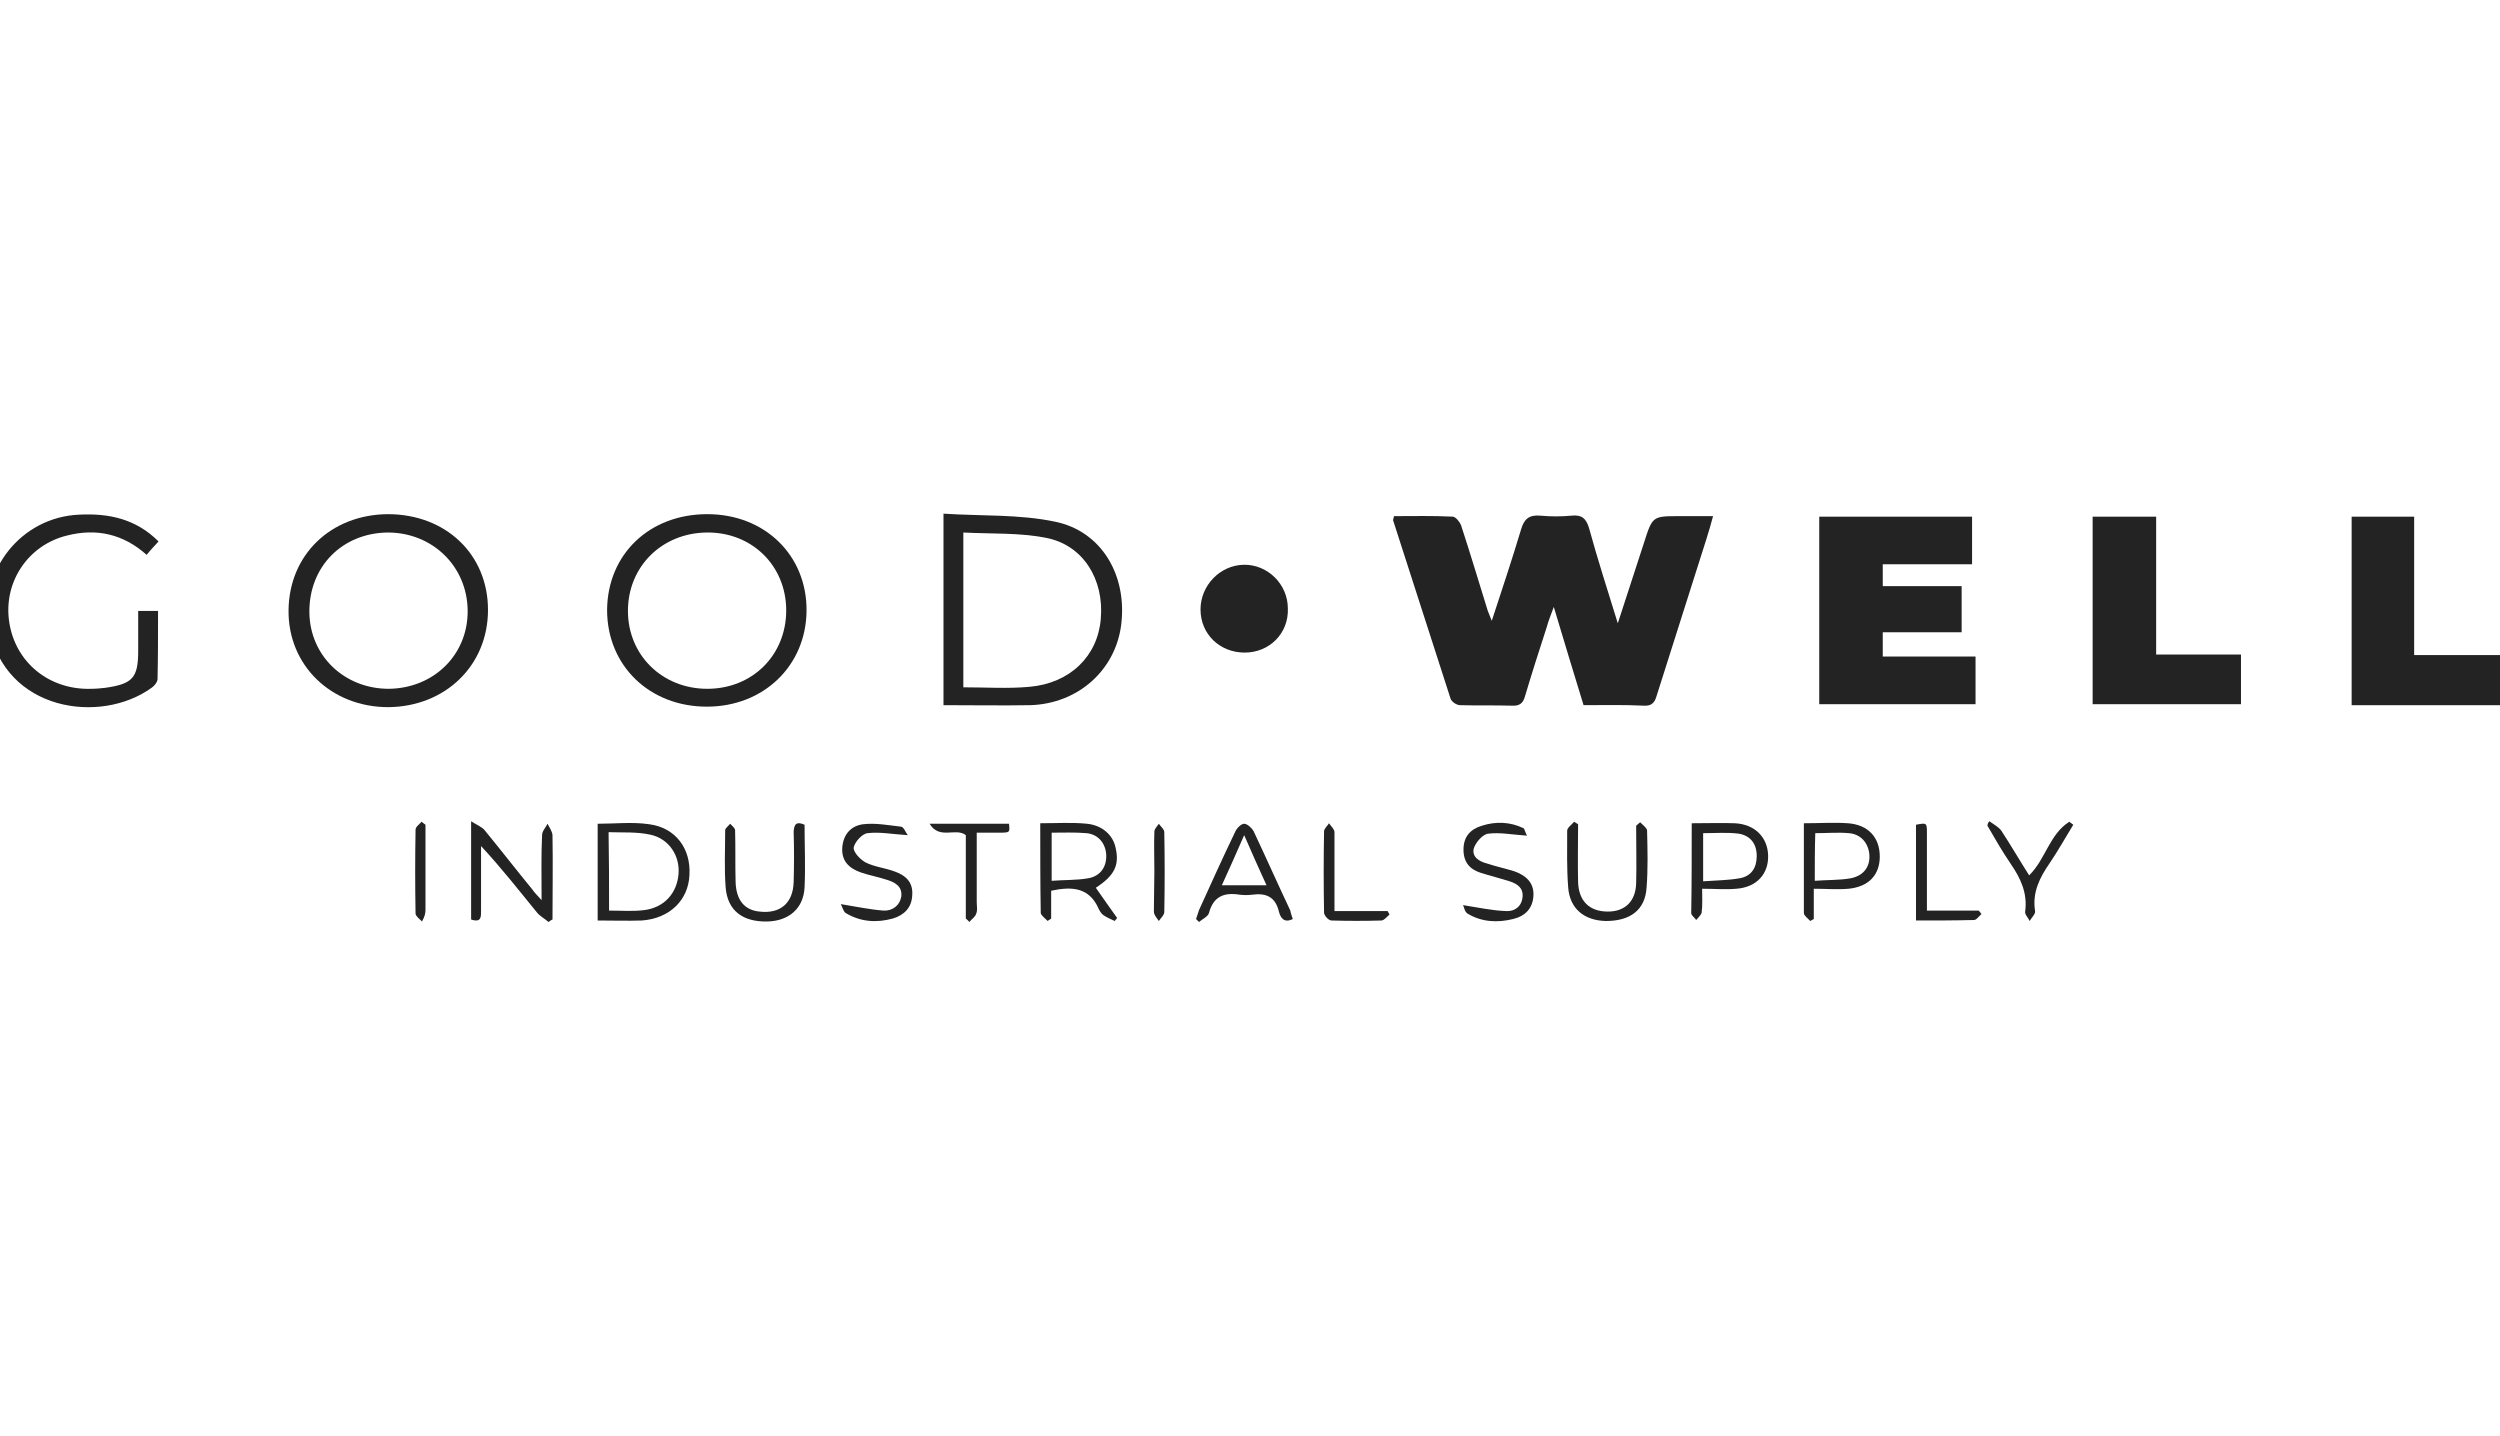 <svg width="202" height="116" viewBox="0 0 202 116" fill="none" xmlns="http://www.w3.org/2000/svg">
<g id="Frame" clip-path="url(#clip0_225_1477)">
<g id="Group">
<path id="Vector" d="M202 56.978C198.031 56.978 194.022 56.978 190.013 56.978C190.013 51.887 190.013 46.836 190.013 41.745C191.656 41.745 193.3 41.745 195.064 41.745C195.064 45.393 195.064 49.121 195.064 52.929C197.47 52.929 199.755 52.929 202 52.929C202 54.252 202 55.615 202 56.978Z" fill="#232323"/>
<path id="Vector_2" d="M127.952 56.977C127.15 54.372 126.388 51.846 125.546 49.04C125.306 49.722 125.105 50.163 124.985 50.644C124.384 52.488 123.782 54.372 123.221 56.256C123.061 56.857 122.74 57.058 122.138 57.018C120.735 56.977 119.372 57.018 117.969 56.977C117.688 56.977 117.287 56.697 117.207 56.456C115.644 51.646 114.12 46.835 112.557 42.025C112.557 41.985 112.597 41.905 112.637 41.704C114.2 41.704 115.764 41.664 117.368 41.744C117.608 41.744 117.929 42.145 118.049 42.426C118.811 44.751 119.492 47.036 120.214 49.361C120.294 49.561 120.374 49.762 120.535 50.163C121.377 47.597 122.178 45.192 122.9 42.786C123.141 41.945 123.542 41.584 124.464 41.664C125.306 41.744 126.148 41.744 126.989 41.664C127.791 41.584 128.152 41.864 128.393 42.666C129.074 45.152 129.876 47.637 130.718 50.363C131.48 48.038 132.161 45.913 132.843 43.829C133.524 41.704 133.524 41.704 135.729 41.704C136.571 41.704 137.413 41.704 138.415 41.704C138.215 42.426 138.055 43.027 137.854 43.628C136.531 47.837 135.168 52.047 133.845 56.256C133.685 56.817 133.404 57.058 132.803 57.018C131.159 56.937 129.595 56.977 127.952 56.977Z" fill="#232323"/>
<path id="Vector_3" d="M146.995 41.745C151.124 41.745 155.174 41.745 159.343 41.745C159.343 42.987 159.343 44.23 159.343 45.593C156.978 45.593 154.572 45.593 152.127 45.593C152.127 46.234 152.127 46.715 152.127 47.357C154.252 47.357 156.376 47.357 158.501 47.357C158.501 48.68 158.501 49.842 158.501 51.085C156.376 51.085 154.292 51.085 152.127 51.085C152.127 51.767 152.127 52.328 152.127 53.049C154.572 53.049 157.058 53.049 159.624 53.049C159.624 54.412 159.624 55.615 159.624 56.898C155.414 56.898 151.245 56.898 146.995 56.898C146.995 51.847 146.995 46.836 146.995 41.745Z" fill="#232323"/>
<path id="Vector_4" d="M169.085 56.898C169.085 51.807 169.085 46.796 169.085 41.745C170.809 41.745 172.453 41.745 174.217 41.745C174.217 45.433 174.217 49.121 174.217 52.889C176.542 52.889 178.787 52.889 181.072 52.889C181.072 54.292 181.072 55.575 181.072 56.898C177.103 56.898 173.134 56.898 169.085 56.898Z" fill="#232323"/>
<path id="Vector_5" d="M76.234 56.978C76.234 51.846 76.234 46.836 76.234 41.504C79.281 41.704 82.328 41.544 85.215 42.145C89.023 42.907 91.108 46.515 90.587 50.524C90.106 54.172 87.099 56.858 83.25 56.978C80.965 57.018 78.64 56.978 76.234 56.978ZM77.838 55.535C79.682 55.535 81.446 55.655 83.17 55.495C86.458 55.214 88.703 53.009 88.943 50.002C89.224 46.836 87.54 44.069 84.573 43.468C82.408 43.027 80.123 43.148 77.838 43.027C77.838 47.317 77.838 51.365 77.838 55.535Z" fill="#232323"/>
<path id="Vector_6" d="M57.151 41.544C61.802 41.544 65.209 44.871 65.169 49.361C65.129 53.771 61.721 57.098 57.111 57.098C52.501 57.098 49.053 53.811 49.053 49.281C49.093 44.791 52.461 41.544 57.151 41.544ZM57.151 55.655C60.799 55.655 63.526 52.929 63.526 49.321C63.526 45.713 60.759 42.987 57.111 43.027C53.463 43.067 50.737 45.793 50.737 49.361C50.737 52.929 53.503 55.655 57.151 55.655Z" fill="#232323"/>
<path id="Vector_7" d="M31.332 41.544C36.023 41.544 39.43 44.791 39.43 49.281C39.43 53.771 35.983 57.098 31.372 57.138C26.762 57.138 23.274 53.771 23.314 49.321C23.354 44.831 26.722 41.584 31.332 41.544ZM31.412 55.655C35.06 55.615 37.827 52.889 37.787 49.321C37.747 45.753 34.94 43.027 31.332 43.027C27.644 43.067 24.958 45.793 24.998 49.481C25.038 53.009 27.844 55.655 31.412 55.655Z" fill="#232323"/>
<path id="Vector_8" d="M11.166 49.361C11.808 49.361 12.209 49.361 12.77 49.361C12.77 51.245 12.77 53.049 12.73 54.853C12.73 55.093 12.489 55.414 12.249 55.574C8.079 58.581 0.382 57.418 -0.861 50.764C-1.743 46.114 1.705 41.784 6.396 41.584C8.761 41.464 10.966 41.904 12.81 43.749C12.489 44.109 12.169 44.43 11.848 44.831C9.964 43.147 7.799 42.666 5.433 43.267C2.266 44.029 0.262 47.036 0.743 50.243C1.224 53.53 3.99 55.775 7.398 55.655C7.759 55.655 8.16 55.614 8.52 55.574C10.726 55.254 11.166 54.773 11.166 52.568C11.166 51.486 11.166 50.443 11.166 49.361Z" fill="#232323"/>
<path id="Vector_9" d="M100.57 52.729C98.566 52.729 97.002 51.246 97.002 49.241C97.002 47.317 98.566 45.673 100.49 45.633C102.414 45.593 104.058 47.197 104.058 49.161C104.138 51.166 102.575 52.729 100.57 52.729Z" fill="#232323"/>
<path id="Vector_10" d="M48.291 74.376C48.291 71.731 48.291 69.165 48.291 66.559C49.694 66.559 51.097 66.398 52.461 66.599C54.585 66.879 55.828 68.563 55.708 70.688C55.628 72.733 54.104 74.216 51.859 74.376C50.697 74.417 49.534 74.376 48.291 74.376ZM49.213 73.575C50.215 73.575 51.138 73.655 52.06 73.535C53.663 73.334 54.706 72.171 54.826 70.608C54.946 69.165 54.064 67.761 52.541 67.441C51.458 67.2 50.296 67.28 49.173 67.24C49.213 69.485 49.213 71.49 49.213 73.575Z" fill="#232323"/>
<path id="Vector_11" d="M44.322 74.497C44.001 74.216 43.6 74.016 43.359 73.695C41.916 71.931 40.513 70.127 38.869 68.363C38.869 70.087 38.869 71.811 38.869 73.575C38.869 74.056 38.909 74.577 38.067 74.296C38.067 71.771 38.067 69.205 38.067 66.358C38.548 66.679 38.949 66.799 39.19 67.12C40.473 68.684 41.716 70.287 42.999 71.851C43.159 72.091 43.359 72.292 43.76 72.733C43.76 70.808 43.72 69.125 43.8 67.481C43.8 67.16 44.081 66.88 44.241 66.559C44.402 66.88 44.642 67.2 44.642 67.521C44.682 69.766 44.642 72.051 44.642 74.296C44.522 74.337 44.442 74.417 44.322 74.497Z" fill="#232323"/>
<path id="Vector_12" d="M88.542 71.73C89.143 72.612 89.705 73.374 90.266 74.176C90.186 74.256 90.146 74.336 90.065 74.416C89.745 74.256 89.424 74.136 89.143 73.935C88.983 73.815 88.863 73.615 88.782 73.454C88.021 71.69 86.618 71.61 84.934 71.971C84.934 72.692 84.934 73.454 84.934 74.216C84.854 74.296 84.733 74.336 84.653 74.416C84.453 74.216 84.132 73.975 84.092 73.775C84.052 71.369 84.052 69.004 84.052 66.518C85.375 66.518 86.618 66.438 87.82 66.558C89.063 66.679 89.945 67.481 90.146 68.523C90.466 69.926 90.025 70.768 88.542 71.73ZM84.974 71.169C86.016 71.089 86.978 71.129 87.9 70.969C88.903 70.808 89.424 70.046 89.384 69.084C89.344 68.162 88.742 67.4 87.78 67.32C86.858 67.24 85.936 67.28 84.974 67.28C84.974 68.603 84.974 69.806 84.974 71.169Z" fill="#232323"/>
<path id="Vector_13" d="M136.691 66.519C137.974 66.519 139.097 66.479 140.179 66.519C141.783 66.599 142.825 67.641 142.865 69.125C142.906 70.608 141.943 71.691 140.3 71.811C139.418 71.891 138.576 71.811 137.533 71.811C137.533 72.532 137.573 73.134 137.493 73.735C137.453 73.936 137.213 74.136 137.052 74.337C136.932 74.136 136.651 73.976 136.651 73.775C136.691 71.41 136.691 69.004 136.691 66.519ZM137.614 71.209C138.696 71.129 139.618 71.129 140.54 70.969C141.502 70.808 141.943 70.127 141.943 69.165C141.943 68.162 141.422 67.521 140.5 67.361C139.578 67.24 138.576 67.321 137.614 67.321C137.614 68.644 137.614 69.806 137.614 71.209Z" fill="#232323"/>
<path id="Vector_14" d="M104.458 74.256C103.737 74.617 103.456 74.136 103.336 73.655C103.055 72.492 102.334 72.131 101.171 72.292C100.85 72.332 100.489 72.332 100.169 72.292C98.926 72.091 98.044 72.412 97.683 73.775C97.603 74.056 97.162 74.256 96.881 74.497C96.801 74.416 96.721 74.336 96.641 74.256C96.721 74.016 96.801 73.775 96.881 73.534C97.843 71.41 98.806 69.285 99.808 67.2C99.928 66.919 100.289 66.559 100.529 66.559C100.77 66.559 101.131 66.879 101.291 67.16C102.293 69.285 103.256 71.45 104.258 73.575C104.298 73.815 104.378 74.016 104.458 74.256ZM98.725 71.53C99.968 71.53 101.091 71.53 102.334 71.53C101.732 70.207 101.171 68.964 100.529 67.481C99.888 68.964 99.327 70.207 98.725 71.53Z" fill="#232323"/>
<path id="Vector_15" d="M145.752 66.519C147.035 66.519 148.198 66.438 149.32 66.519C150.964 66.639 151.886 67.681 151.886 69.205C151.886 70.688 151.004 71.65 149.36 71.811C148.478 71.891 147.556 71.811 146.554 71.811C146.554 72.733 146.554 73.494 146.554 74.256C146.474 74.296 146.353 74.376 146.273 74.416C146.073 74.216 145.752 73.975 145.752 73.775C145.752 71.41 145.752 69.004 145.752 66.519ZM146.634 71.169C147.636 71.089 148.598 71.129 149.521 70.969C150.563 70.768 151.124 70.047 151.044 69.044C150.964 68.122 150.362 67.401 149.4 67.32C148.518 67.24 147.596 67.32 146.674 67.32C146.634 68.603 146.634 69.766 146.634 71.169Z" fill="#232323"/>
<path id="Vector_16" d="M123.382 67.521C122.179 67.441 121.177 67.24 120.255 67.361C119.814 67.401 119.252 68.042 119.092 68.523C118.892 69.205 119.493 69.606 120.134 69.766C120.856 70.007 121.618 70.167 122.379 70.407C123.261 70.728 123.943 71.29 123.903 72.332C123.863 73.374 123.261 74.016 122.259 74.256C120.976 74.577 119.693 74.497 118.571 73.815C118.33 73.655 118.29 73.254 118.21 73.134C119.493 73.334 120.575 73.575 121.698 73.615C122.379 73.655 122.941 73.254 123.021 72.492C123.101 71.731 122.58 71.41 121.979 71.209C121.217 70.969 120.415 70.768 119.653 70.528C118.771 70.247 118.25 69.686 118.25 68.644C118.25 67.601 118.811 67 119.733 66.719C120.856 66.358 122.019 66.398 123.101 66.92C123.181 66.96 123.261 67.32 123.382 67.521Z" fill="#232323"/>
<path id="Vector_17" d="M65.009 66.639C65.009 68.323 65.089 70.007 65.009 71.69C64.929 73.414 63.726 74.417 62.002 74.457C59.998 74.497 58.795 73.575 58.635 71.731C58.514 70.207 58.594 68.644 58.594 67.08C58.594 66.92 58.875 66.719 58.995 66.559C59.156 66.719 59.396 66.92 59.396 67.08C59.437 68.443 59.396 69.846 59.437 71.249C59.477 72.733 60.158 73.535 61.361 73.655C63.045 73.855 64.087 72.973 64.127 71.249C64.167 69.886 64.167 68.563 64.127 67.2C64.167 66.559 64.368 66.358 65.009 66.639Z" fill="#232323"/>
<path id="Vector_18" d="M73.348 67.481C72.065 67.4 71.063 67.2 70.1 67.32C69.659 67.36 69.058 68.042 68.978 68.483C68.938 68.844 69.499 69.445 69.94 69.686C70.662 70.046 71.504 70.127 72.265 70.407C73.188 70.728 73.789 71.289 73.709 72.332C73.669 73.334 73.067 73.935 72.145 74.216C70.822 74.577 69.539 74.497 68.337 73.775C68.136 73.655 68.056 73.254 67.936 73.053C69.178 73.254 70.301 73.494 71.383 73.575C72.105 73.615 72.706 73.174 72.827 72.412C72.907 71.61 72.305 71.289 71.664 71.089C70.942 70.848 70.221 70.728 69.539 70.487C68.617 70.167 67.976 69.565 68.056 68.483C68.136 67.4 68.778 66.719 69.74 66.599C70.742 66.478 71.784 66.679 72.827 66.799C73.027 66.839 73.188 67.28 73.348 67.481Z" fill="#232323"/>
<path id="Vector_19" d="M132.522 66.439C132.722 66.639 133.043 66.879 133.083 67.08C133.123 68.644 133.163 70.207 133.043 71.731C132.923 73.535 131.72 74.417 129.756 74.417C127.992 74.377 126.829 73.414 126.709 71.691C126.588 70.167 126.628 68.644 126.628 67.12C126.628 66.879 126.989 66.639 127.19 66.398C127.31 66.479 127.39 66.519 127.51 66.599C127.51 68.162 127.47 69.686 127.51 71.249C127.551 72.813 128.433 73.655 129.916 73.655C131.319 73.655 132.161 72.813 132.201 71.37C132.241 69.806 132.201 68.283 132.201 66.719C132.321 66.599 132.442 66.519 132.522 66.439Z" fill="#232323"/>
<path id="Vector_20" d="M160.105 73.855C159.904 74.016 159.704 74.336 159.503 74.336C157.98 74.376 156.416 74.376 154.812 74.376C154.812 71.73 154.812 69.205 154.812 66.639C155.654 66.478 155.695 66.478 155.695 67.24C155.695 69.325 155.695 71.41 155.695 73.575C157.138 73.575 158.501 73.575 159.864 73.575C159.984 73.655 160.024 73.775 160.105 73.855Z" fill="#232323"/>
<path id="Vector_21" d="M160.746 66.358C161.067 66.599 161.468 66.799 161.708 67.12C162.47 68.283 163.192 69.526 163.954 70.728C165.277 69.445 165.597 67.401 167.201 66.398C167.321 66.479 167.401 66.559 167.522 66.639C166.88 67.681 166.279 68.764 165.597 69.766C164.796 70.929 164.194 72.132 164.435 73.615C164.475 73.855 164.154 74.136 163.994 74.417C163.873 74.136 163.593 73.895 163.633 73.655C163.833 72.172 163.272 70.969 162.47 69.806C161.789 68.804 161.187 67.762 160.586 66.719C160.586 66.559 160.666 66.439 160.746 66.358Z" fill="#232323"/>
<path id="Vector_22" d="M78.038 74.216C78.038 71.971 78.038 69.686 78.038 67.481C77.236 66.839 75.913 67.882 75.111 66.559C77.437 66.559 79.481 66.559 81.526 66.559C81.606 67.28 81.606 67.28 80.684 67.28C80.163 67.28 79.602 67.28 78.92 67.28C78.92 69.205 78.92 71.049 78.92 72.893C78.92 73.214 79 73.534 78.88 73.815C78.8 74.096 78.519 74.256 78.319 74.497C78.238 74.376 78.118 74.296 78.038 74.216Z" fill="#232323"/>
<path id="Vector_23" d="M107.826 73.615C109.35 73.615 110.713 73.615 112.116 73.615C112.156 73.695 112.236 73.815 112.276 73.895C112.076 74.056 111.875 74.336 111.635 74.376C110.272 74.416 108.949 74.416 107.586 74.376C107.345 74.376 106.984 73.975 106.984 73.735C106.944 71.53 106.944 69.365 106.984 67.16C106.984 66.96 107.265 66.719 107.385 66.519C107.545 66.759 107.826 67 107.826 67.24C107.826 69.325 107.826 71.41 107.826 73.615Z" fill="#232323"/>
<path id="Vector_24" d="M34.379 66.639C34.379 68.924 34.379 71.209 34.379 73.495C34.379 73.775 34.339 74.016 34.098 74.457C33.898 74.256 33.577 74.016 33.577 73.815C33.537 71.57 33.537 69.325 33.577 67.04C33.577 66.799 33.898 66.599 34.058 66.398C34.178 66.479 34.258 66.559 34.379 66.639Z" fill="#232323"/>
<path id="Vector_25" d="M93.273 70.407C93.273 69.325 93.233 68.242 93.273 67.2C93.273 66.96 93.514 66.759 93.634 66.559C93.795 66.799 94.075 67 94.075 67.24C94.115 69.405 94.115 71.53 94.075 73.695C94.075 73.935 93.795 74.176 93.634 74.416C93.474 74.176 93.233 73.935 93.233 73.655C93.233 72.532 93.273 71.49 93.273 70.407Z" fill="#232323"/>
</g>
</g>
<defs>
<clipPath id="clip0_225_1477">
<rect width="202" height="116" fill="white"/>
</clipPath>
</defs>
</svg>
